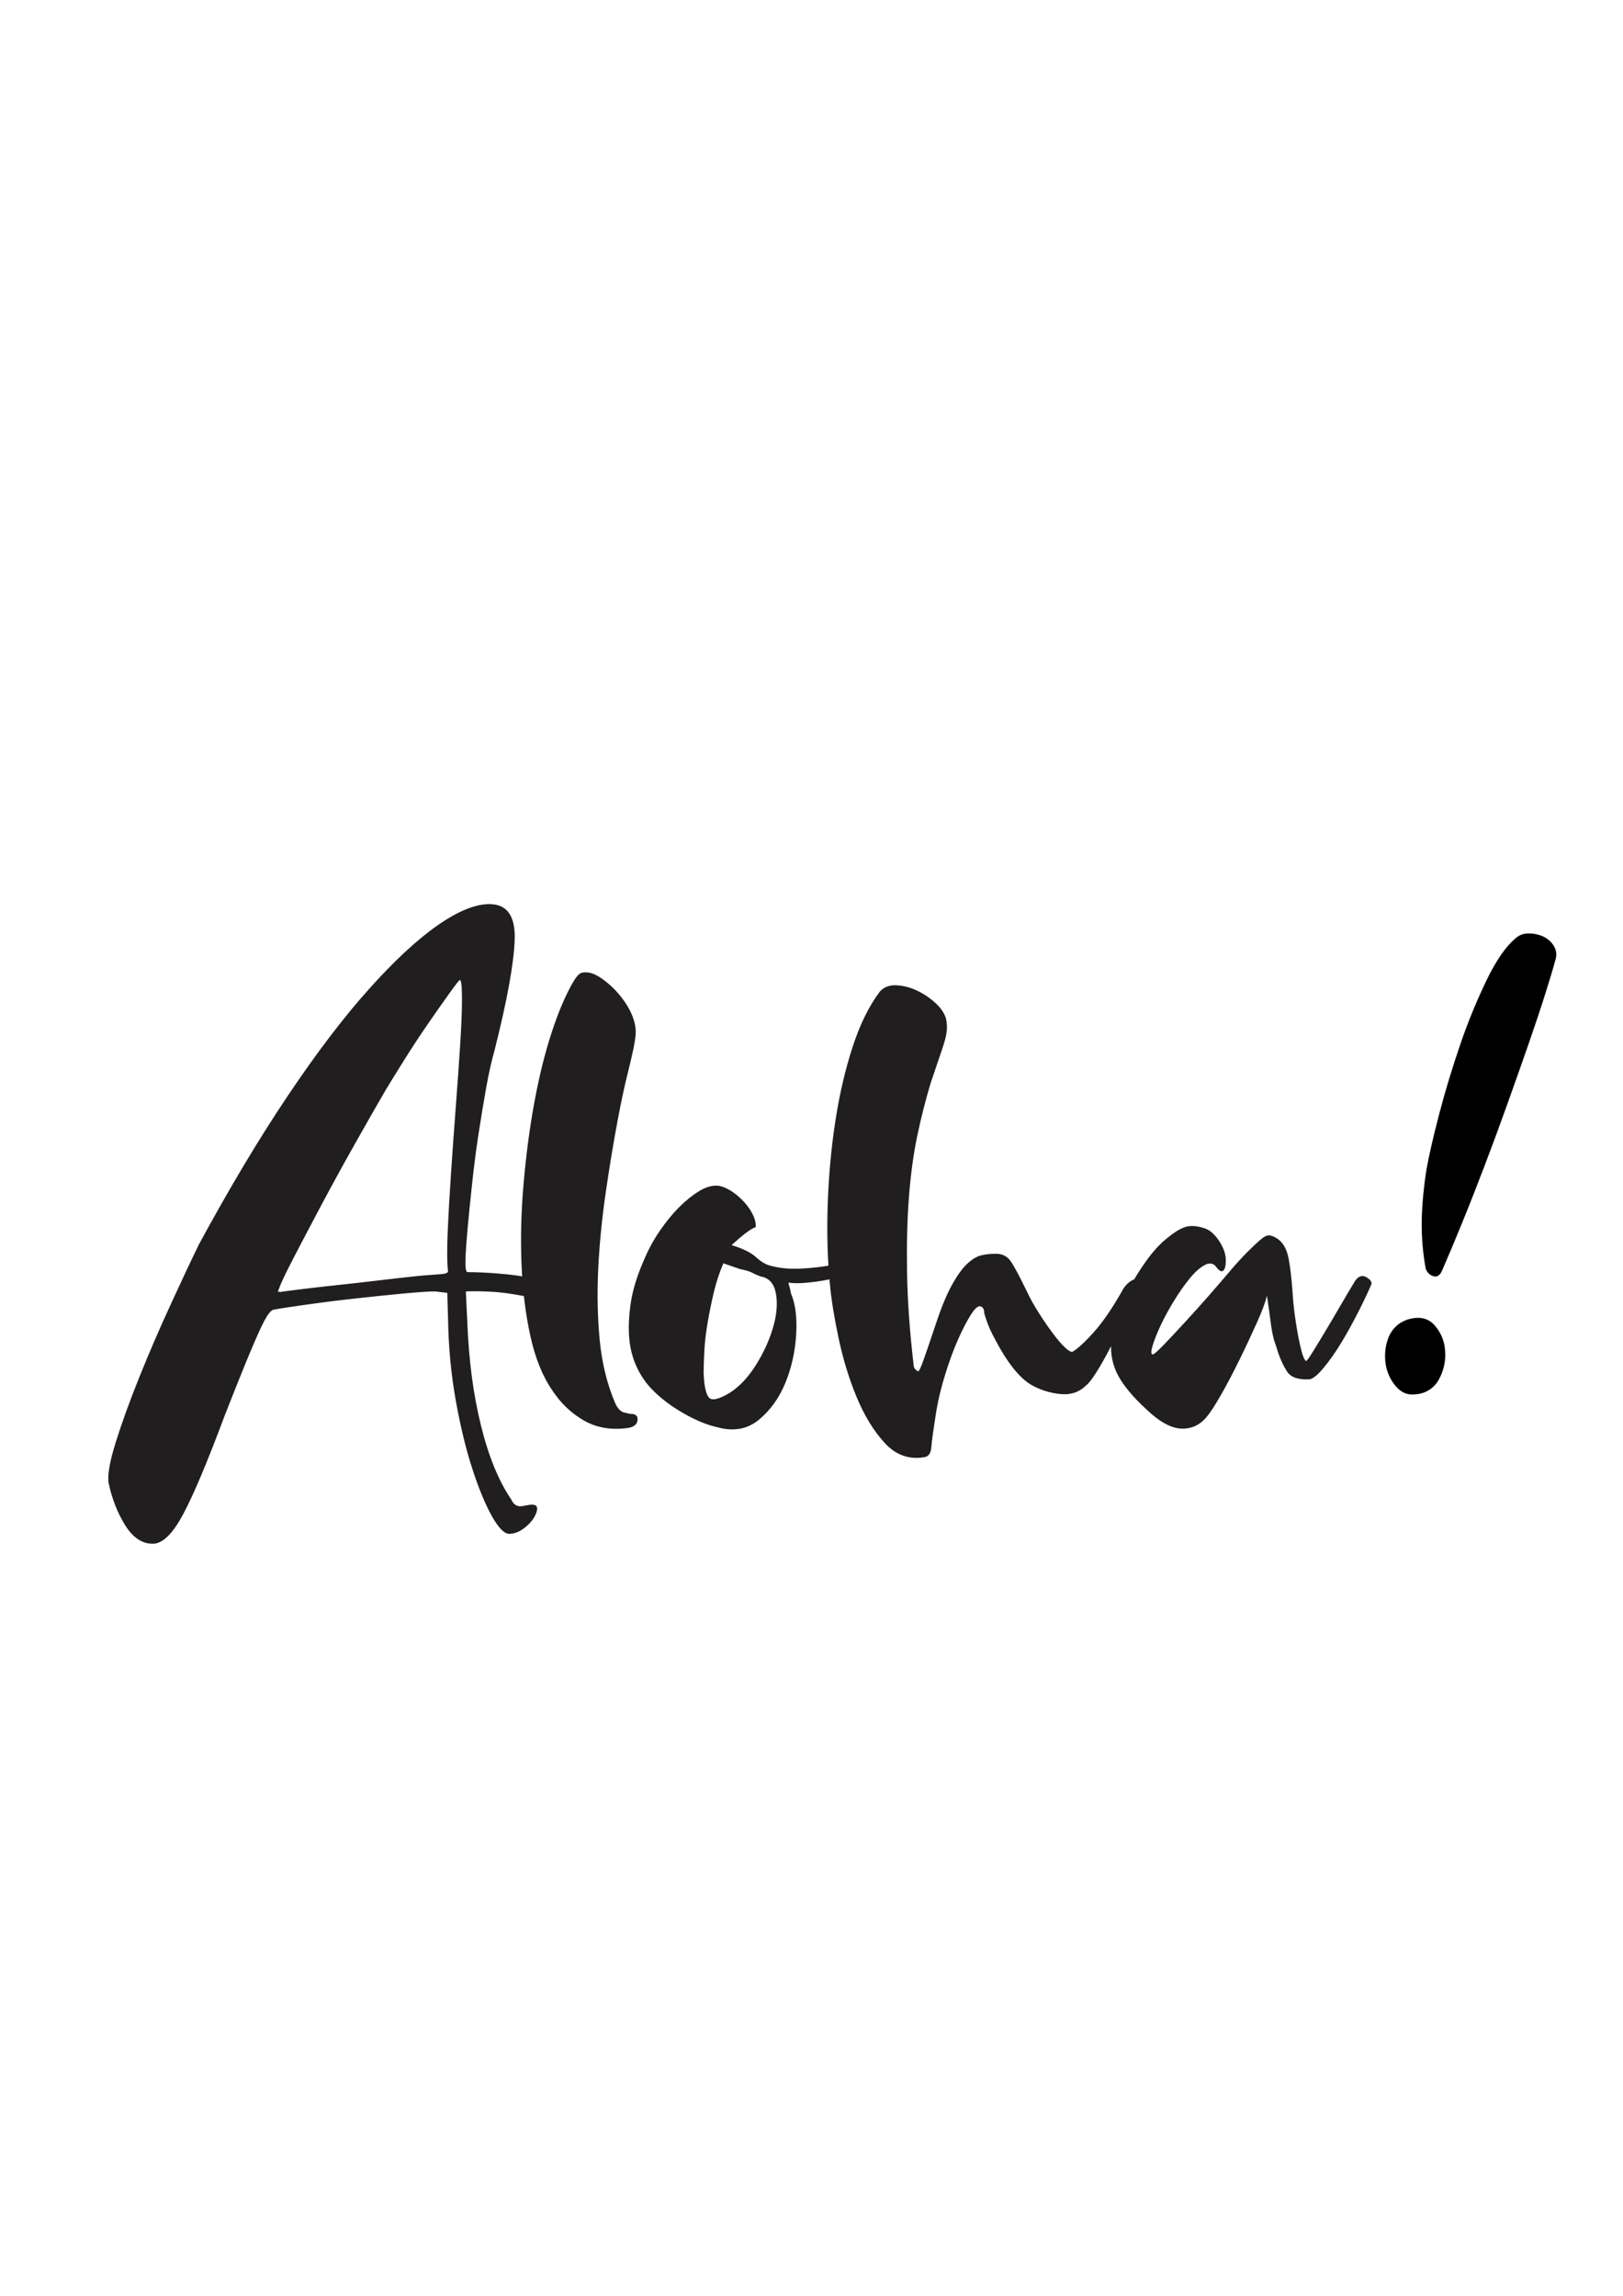 <?xml version="1.0" encoding="UTF-8"?>
<!DOCTYPE svg PUBLIC "-//W3C//DTD SVG 1.1//EN" "http://www.w3.org/Graphics/SVG/1.1/DTD/svg11.dtd">
<!-- Creator: CorelDRAW -->
<svg xmlns="http://www.w3.org/2000/svg" xml:space="preserve" width="210mm" height="297mm" version="1.1" style="shape-rendering:geometricPrecision; text-rendering:geometricPrecision; image-rendering:optimizeQuality; fill-rule:evenodd; clip-rule:evenodd"
viewBox="0 0 21000 29700"
 xmlns:xlink="http://www.w3.org/1999/xlink"
 xmlns:xodm="http://www.corel.com/coreldraw/odm/2003">
 <defs>
  <style type="text/css">
   <![CDATA[
    .fil0 {fill:black;fill-rule:nonzero}
    .fil1 {fill:#201E1E;fill-rule:nonzero}
   ]]>
  </style>
 </defs>
 <g id="Camada_x0020_1">
  <path class="fil0" d="M18315.26 18037.57c-100.54,13.76 -186.09,-21.52 -256.64,-105.84 -70.01,-82.78 -115.25,-183.73 -130.43,-291.02 -4.76,-32.25 -7.2,-64.94 -7.2,-97.54 0,-79.76 14.39,-159.11 42.36,-233.75 40.56,-111.12 129.24,-198.08 241.07,-236.52 147.45,-46.57 263.15,-26.46 347.12,60.32 84.33,89.02 135.8,204.43 145.51,326.72 2.27,22.2 3.46,44.71 3.46,67.07 0,108.28 -27.05,215.13 -78.6,310.28 -58.87,116.85 -176.01,193.35 -306.67,200.26l0.02 0.02zm1286.67 -5891.74c45.03,-44.92 106.09,-70.2 169.71,-70.2 2.14,0 4.4,0.06 6.51,0.09 1.93,0 4.05,-0.05 6.06,-0.05 63.79,0 126.97,13.8 184.95,40.26 55.93,26.08 103.13,68.08 135.49,120.65 21.06,33.65 32.25,72.59 32.25,112.31 0,23.26 -3.85,46.41 -11.34,68.4 -26.65,100.54 -70.13,246.33 -130.46,437.35 -60.32,191.03 -132.38,407.2 -216.16,648.5 -84.14,241.48 -174.63,497.86 -271.47,769.14 -96.83,271.29 -195.79,539.4 -296.86,804.34 -100.54,264.58 -199.41,515.93 -296.6,754.06 -97.19,238.12 -182.56,440.97 -256.11,608.54 -26.46,60.33 -64.03,84.14 -110.6,70.64 -48.32,-14.64 -86.17,-52.49 -100.8,-100.81 -33.74,-187.11 -51.17,-377.32 -51.17,-567.53 0,-28.28 0.78,-57.72 1.16,-85.61 6.49,-208.2 27.11,-417.86 60.09,-623.41 33.49,-187.72 88.87,-429.12 166.13,-724.22 77.26,-295.1 167.66,-593.37 271.2,-894.82 95.77,-283.89 211.69,-564.1 341.3,-834.27 124.01,-254.86 246.25,-432.65 366.72,-533.36z"/>
  <path class="fil1" d="M6588.29 19842.4c-62.95,0 -137.79,-76.03 -223.32,-228.08 -85.52,-152.04 -169.86,-355.17 -251.82,-608.18 -83.15,-253.02 -154.43,-547.61 -215.01,-883.78 -60.58,-336.16 -95.03,-690.15 -100.97,-1064.32l-9.5 -332.61 -161.55 -19c-76.02,0 -215,9.5 -418.13,28.51 -203.12,19 -416.94,41.57 -641.45,66.52 -224.5,24.94 -437.13,52.26 -636.69,80.77 -199.56,28.51 -331.42,48.7 -394.37,61.77 -19.01,5.94 -41.58,26.13 -66.52,61.77 -24.95,34.45 -60.59,99.78 -104.54,193.62 -43.95,95.03 -103.34,231.64 -175.8,408.63 -72.46,176.99 -166.3,411 -280.34,702.03 -222.13,595.12 -400.31,1020.37 -536.91,1275.77 -136.61,256.58 -267.27,384.86 -394.38,384.86 -138.98,0 -257.76,-79.58 -356.36,-237.57 -98.59,-157.98 -169.86,-338.54 -213.81,-541.67 -19.01,-100.96 10.69,-277.96 90.28,-532.16 79.58,-253.02 180.55,-533.35 304.09,-839.82 123.54,-307.66 256.58,-616.5 399.12,-926.54 142.55,-311.22 267.27,-576.11 375.37,-798.24 399.12,-735.29 783.99,-1377.93 1154.61,-1929.1 370.61,-551.17 718.66,-1008.5 1045.32,-1371.99 326.66,-364.67 621.25,-637.88 884.96,-822 263.71,-184.12 487.02,-275.58 671.14,-275.58 228.07,0 337.36,152.04 327.86,457.32 -9.51,304.1 -96.22,784 -261.34,1437.32 -38.01,133.04 -74.83,296.97 -109.28,490.59 -34.45,193.62 -67.71,395.56 -99.78,604.63 -32.07,209.06 -58.21,419.31 -80.77,628.38 -22.57,209.06 -41.58,397.93 -57.02,566.61 -15.44,168.68 -24.95,305.28 -28.51,409.81 -3.56,104.54 4.75,160.37 23.76,166.31 114.03,0 250.64,5.93 408.62,19 157.99,11.88 310.04,33.26 456.14,64.15 146.11,30.88 267.27,68.89 365.87,115.22 98.59,46.33 141.35,108.09 128.29,184.12 0,32.07 -15.45,60.58 -47.52,85.52 -32.07,24.95 -53.45,43.96 -66.52,57.02 0,0 3.56,-3.56 9.5,-9.5 0,-13.07 -28.51,-34.45 -85.52,-66.52 -57.02,-32.07 -141.36,-62.96 -251.83,-95.03 -110.47,-32.07 -245.89,-58.21 -403.88,-80.78 -157.98,-21.38 -336.16,-29.69 -532.16,-23.75l19.01 400.31c19,488.21 77.21,932.47 175.8,1331.6 98.59,400.31 229.26,721.03 394.37,962.17 24.95,57.02 62.96,85.53 114.04,85.53 19,0 43.95,-3.57 76.02,-10.7 32.07,-7.12 57.02,-10.69 76.02,-10.69 62.96,0 81.97,34.45 57.02,103.35 -24.94,70.08 -72.46,133.04 -142.54,188.87 -70.09,57.02 -138.98,85.53 -209.07,85.53zm-1180.74 -3335.53c146.11,-13.07 245.89,-20.2 299.35,-23.76 53.45,-3.57 84.33,-14.26 90.27,-33.26 -13.06,-108.1 -14.25,-275.59 -4.75,-503.66 9.51,-228.07 23.76,-481.08 42.77,-760.23 19,-279.15 39.2,-565.43 61.76,-860.02 22.57,-294.59 41.58,-564.23 57.02,-807.75 15.44,-243.51 23.76,-445.45 23.76,-603.43 0,-157.99 -9.5,-237.58 -28.51,-237.58 -5.94,0 -51.08,57.02 -133.04,171.06 -81.96,114.03 -175.8,247.07 -280.34,399.12 -104.53,152.05 -207.87,308.84 -308.84,470.39 -100.97,161.55 -180.56,289.84 -237.58,384.87 -114.03,196 -247.07,428.82 -399.12,698.47 -152.05,269.64 -295.78,532.16 -432.38,788.74 -136.61,256.58 -256.58,485.84 -361.11,686.59 -104.54,201.94 -166.3,332.6 -185.31,392 -5.94,11.87 -10.69,22.56 -14.25,32.07 -3.57,8.31 8.31,13.06 33.26,13.06 -5.94,0 60.58,-9.5 199.56,-27.32 138.98,-17.81 307.65,-36.82 503.65,-58.2 196,-21.38 395.56,-42.77 598.69,-67.71 203.12,-23.76 361.11,-41.58 475.14,-53.45zm2584.8 -2017c-57.02,304.09 -109.29,621.25 -156.8,950.29 -47.52,329.04 -79.59,654.52 -95.03,974.05 -15.44,319.54 -9.5,627.2 19.01,921.79 28.5,294.59 93.84,561.86 194.81,802.99 32.07,76.03 71.27,119.98 118.78,133.05 47.52,13.06 77.21,19 90.28,19 62.96,0 91.47,27.32 85.53,80.78 -5.94,53.45 -43.95,86.71 -114.04,99.78 -222.13,32.07 -414.56,0 -579.68,-95.03 -165.11,-95.03 -300.53,-224.51 -408.62,-389.62 -127.11,-184.12 -222.13,-419.32 -285.09,-707.97 -62.96,-288.65 -100.97,-599.87 -114.04,-936.04 -13.06,-336.17 -3.56,-684.21 28.51,-1045.32 32.07,-361.11 77.21,-706.78 137.79,-1035.82 60.59,-329.04 134.23,-630.76 223.32,-902.78 89.09,-272.02 184.12,-494.15 285.09,-665.21 38.01,-62.95 72.46,-99.78 104.53,-109.28 32.08,-9.5 72.46,-8.32 123.54,4.75 43.95,13.07 95.03,39.2 152.05,80.78 57.02,41.57 112.85,90.27 166.3,147.29 53.45,57.02 100.97,118.79 142.54,185.31 41.58,66.52 71.28,131.85 90.28,194.81 19.01,62.96 27.32,122.35 23.76,175.8 -3.56,53.46 -14.26,124.73 -33.26,213.82 -19.01,89.09 -46.33,203.12 -80.78,342.1 -34.44,138.99 -74.83,326.67 -118.78,560.68zm1786.55 1370.8c0,13.06 -3.57,19 -9.5,19 -5.94,0 -20.2,5.94 -42.77,19.01 -22.57,13.06 -53.45,34.45 -95.03,66.52 -41.57,32.07 -96.21,79.59 -166.3,142.54 146.11,43.95 251.83,96.22 318.35,156.8 66.52,60.58 128.29,96.22 185.31,109.28 114.03,32.08 242.32,43.96 384.87,38.02 142.54,-5.94 281.52,-22.57 418.12,-47.52 136.61,-24.94 260.15,-61.77 370.62,-109.28 110.47,-47.52 185.31,-99.78 223.32,-156.8 43.95,-62.96 70.08,-80.78 76.02,-52.27 5.94,28.51 9.5,55.83 9.5,80.78 13.07,76.02 -29.69,146.11 -128.29,209.06 -98.59,62.96 -217.37,115.23 -356.36,156.8 -138.98,41.58 -281.52,71.27 -427.63,90.28 -146.1,19 -256.58,22.57 -332.6,9.5 -5.94,0 -4.75,14.26 4.75,42.77 9.5,28.5 17.82,61.76 23.76,99.78 57.02,133.04 79.59,308.84 66.52,527.41 -13.07,218.57 -58.21,426.44 -137.79,622.44 -79.59,196 -193.63,356.36 -342.11,479.9 -148.48,123.54 -327.85,156.8 -536.91,99.78 -146.11,-32.07 -305.29,-99.78 -479.9,-204.31 -174.62,-104.54 -314.79,-219.76 -422.88,-346.86 -62.96,-76.02 -117.6,-166.3 -161.55,-270.83 -43.95,-104.54 -71.27,-223.32 -80.78,-356.36 -9.5,-133.04 -1.19,-280.34 23.76,-441.89 24.94,-161.55 79.59,-337.35 161.55,-527.41 57.02,-138.98 127.1,-269.65 209.06,-389.62 81.97,-119.98 166.31,-223.32 251.83,-308.85 85.53,-85.53 169.87,-153.23 251.83,-204.31 81.96,-51.08 157.99,-76.03 228.07,-76.03 51.08,0 105.72,17.82 166.3,52.27 60.58,34.45 117.6,79.59 171.05,133.04 53.46,53.46 96.22,110.47 128.29,171.05 32.08,60.59 47.52,115.23 47.52,166.31zm-418.13 482.27c-51.08,114.04 -91.47,237.57 -123.54,370.61 -32.07,133.05 -58.2,264.9 -80.77,394.38 -22.57,129.47 -36.83,251.82 -42.77,365.86 -5.94,114.03 -9.5,209.06 -9.5,285.09 5.94,165.11 28.51,270.83 66.52,318.35 38.01,47.51 129.48,27.32 275.59,-61.77 127.1,-81.97 238.76,-203.13 337.35,-361.12 98.59,-157.98 171.05,-318.34 218.57,-479.89 47.51,-161.55 60.58,-307.66 38.01,-437.14 -22.57,-129.48 -86.72,-204.31 -194.81,-223.32 -38.01,-13.06 -74.84,-28.51 -109.29,-47.51 -34.44,-19.01 -86.71,-34.45 -156.79,-47.52l-218.57 -76.02zm5150.58 370.61c24.95,-51.07 55.83,-90.27 90.28,-118.78 34.45,-28.51 65.34,-43.95 90.28,-47.52 24.95,-3.56 39.2,9.51 42.76,38.01 3.57,28.51 -8.31,77.22 -33.26,147.3 -57.01,133.04 -117.6,264.89 -180.55,394.37 -62.96,129.48 -123.54,248.27 -180.56,356.36 -57.02,108.1 -110.47,200.75 -161.55,280.34 -51.08,79.59 -91.46,131.85 -123.54,156.8 -89.09,89.09 -199.56,127.1 -332.6,114.03 -133.04,-13.06 -256.58,-51.08 -370.61,-114.03 -157.99,-89.09 -319.54,-291.03 -484.65,-608.19 -38.01,-70.08 -70.09,-138.98 -95.03,-209.07 -24.95,-70.08 -38.01,-110.47 -38.01,-123.53 0,-38.02 -13.07,-62.96 -38.02,-76.03 -32.07,-19 -74.83,13.07 -128.29,95.03 -53.45,81.97 -110.47,191.25 -171.05,327.85 -60.58,136.61 -115.22,286.28 -166.3,451.39 -51.08,165.12 -89.09,319.54 -114.03,465.65 -38.02,241.13 -60.59,400.31 -66.53,479.89 -5.93,79.59 -38.01,122.36 -95.02,128.29 -196,32.08 -365.87,-29.69 -508.41,-185.3 -142.55,-155.61 -262.52,-351.61 -361.11,-589.18 -98.6,-237.58 -175.81,-489.41 -232.82,-755.49 -57.02,-266.08 -95.03,-500.09 -114.04,-703.22 -32.07,-329.03 -41.58,-679.45 -28.51,-1050.07 13.07,-370.61 46.33,-728.16 99.78,-1073.83 53.46,-345.67 128.29,-664.02 223.32,-955.05 95.03,-291.02 212.63,-528.6 351.61,-712.72 51.08,-57.01 119.97,-84.33 209.06,-80.77 89.09,3.56 177,24.94 266.09,66.52 89.09,41.58 169.86,95.03 242.32,161.55 72.46,66.52 118.79,134.23 137.79,204.31 13.07,57.02 15.45,110.47 9.51,161.55 -5.94,51.08 -19.01,105.72 -38.02,166.3 -19,60.59 -42.76,131.86 -71.27,213.82 -28.51,81.96 -61.77,180.56 -99.78,294.59 -62.96,209.07 -119.97,433.57 -171.05,674.71 -51.08,241.14 -86.72,508.41 -109.28,803 -22.57,294.59 -29.7,621.25 -23.76,978.8 5.94,357.55 34.45,755.48 85.52,1192.62 0,19 8.32,36.82 23.76,52.26 15.44,15.45 27.32,23.76 33.26,23.76 13.07,0 38.01,-53.45 76.03,-161.55 38.01,-108.09 81.96,-237.57 133.04,-389.62 76.02,-234.01 148.48,-416.94 218.56,-546.42 70.09,-129.48 137.8,-226.88 204.32,-289.84 66.52,-62.95 129.47,-100.97 190.06,-114.03 60.58,-13.07 122.35,-19.01 185.3,-19.01 81.97,0 146.11,32.07 190.06,95.03 43.95,62.96 114.04,193.62 209.07,389.62 43.95,95.03 98.59,191.25 161.55,289.84 62.95,98.59 123.53,185.31 180.55,261.33 57.02,76.03 109.29,136.61 156.8,180.56 47.51,43.95 80.78,60.58 99.78,47.51 70.09,-43.95 160.36,-128.29 270.83,-251.83 110.48,-123.53 229.26,-295.77 356.36,-517.91zm1881.59 47.52c-19.01,81.96 -62.96,200.75 -133.04,356.36 -70.09,155.61 -143.73,313.6 -223.32,475.15 -79.59,161.55 -157.99,312.4 -237.57,451.39 -79.59,138.98 -141.36,234 -185.31,285.08 -89.09,108.1 -199.56,157.99 -332.6,152.05 -133.04,-5.94 -285.09,-91.47 -456.14,-256.58 -165.12,-152.05 -283.9,-294.59 -356.36,-427.63 -72.46,-133.04 -103.35,-281.53 -90.28,-446.64 5.94,-95.03 32.07,-205.5 76.02,-332.6 43.95,-127.1 100.97,-253.02 171.05,-380.12 70.09,-127.1 146.11,-245.89 228.07,-356.36 81.97,-110.47 167.49,-200.75 256.58,-270.83 76.03,-62.96 147.3,-108.1 213.82,-133.04 66.52,-24.95 150.86,-22.57 251.83,9.5 70.08,19 134.23,72.46 194.81,161.55 60.58,89.09 90.28,174.62 90.28,256.58 0,70.08 -10.7,114.03 -33.26,133.04 -22.57,19.01 -52.27,3.56 -90.28,-47.52 -38.01,-51.07 -89.09,-58.2 -152.05,-23.75 -62.96,34.45 -128.29,93.84 -194.81,175.8 -66.52,81.96 -133.04,176.99 -199.56,285.09 -66.52,108.1 -123.54,212.63 -171.05,313.6 -47.52,100.97 -81.97,188.87 -104.54,261.33 -22.57,72.46 -23.75,112.84 -4.75,118.78 13.07,5.94 60.58,-33.26 142.55,-118.78 81.96,-85.53 176.99,-186.5 285.08,-304.1 108.1,-117.6 217.38,-238.76 327.86,-365.86 110.47,-127.1 198.37,-228.07 261.33,-304.09 70.08,-81.97 141.35,-160.37 213.81,-232.83 72.46,-72.46 128.29,-124.72 166.3,-156.79 51.08,-43.96 91.47,-62.96 123.54,-57.02 32.07,5.94 66.52,22.57 104.53,47.51 70.09,51.08 115.23,134.23 137.8,251.83 22.57,117.6 39.2,267.27 52.26,451.39 5.94,95.03 15.44,190.06 28.51,285.09 13.07,95.03 27.32,184.12 42.76,266.08 15.45,81.96 32.08,152.05 47.52,209.06 15.44,57.02 33.26,95.03 52.27,114.04 5.93,5.94 33.26,-28.51 80.77,-104.53 47.51,-76.03 104.53,-169.87 171.05,-280.34 66.52,-110.47 134.23,-226.88 204.32,-346.86 70.08,-119.97 129.47,-222.13 180.55,-304.09 43.95,-62.96 93.84,-79.59 147.3,-47.51 53.45,32.07 74.83,62.95 61.77,95.02 -32.08,76.03 -81.97,184.12 -152.05,323.1 -70.08,138.99 -143.73,275.59 -223.32,408.63 -79.59,133.04 -160.36,248.27 -242.32,346.86 -81.97,98.59 -146.11,147.29 -190.06,147.29 -138.98,5.94 -232.82,-27.32 -280.34,-99.78 -47.51,-72.46 -86.71,-156.8 -118.79,-251.83 -13.06,-43.95 -24.94,-84.33 -38.01,-118.78 -13.06,-34.45 -23.76,-76.03 -33.26,-123.54 -9.5,-47.51 -19,-109.28 -28.51,-185.31 -9.5,-76.02 -23.75,-176.99 -42.76,-304.09z"/>
 </g>
</svg>
